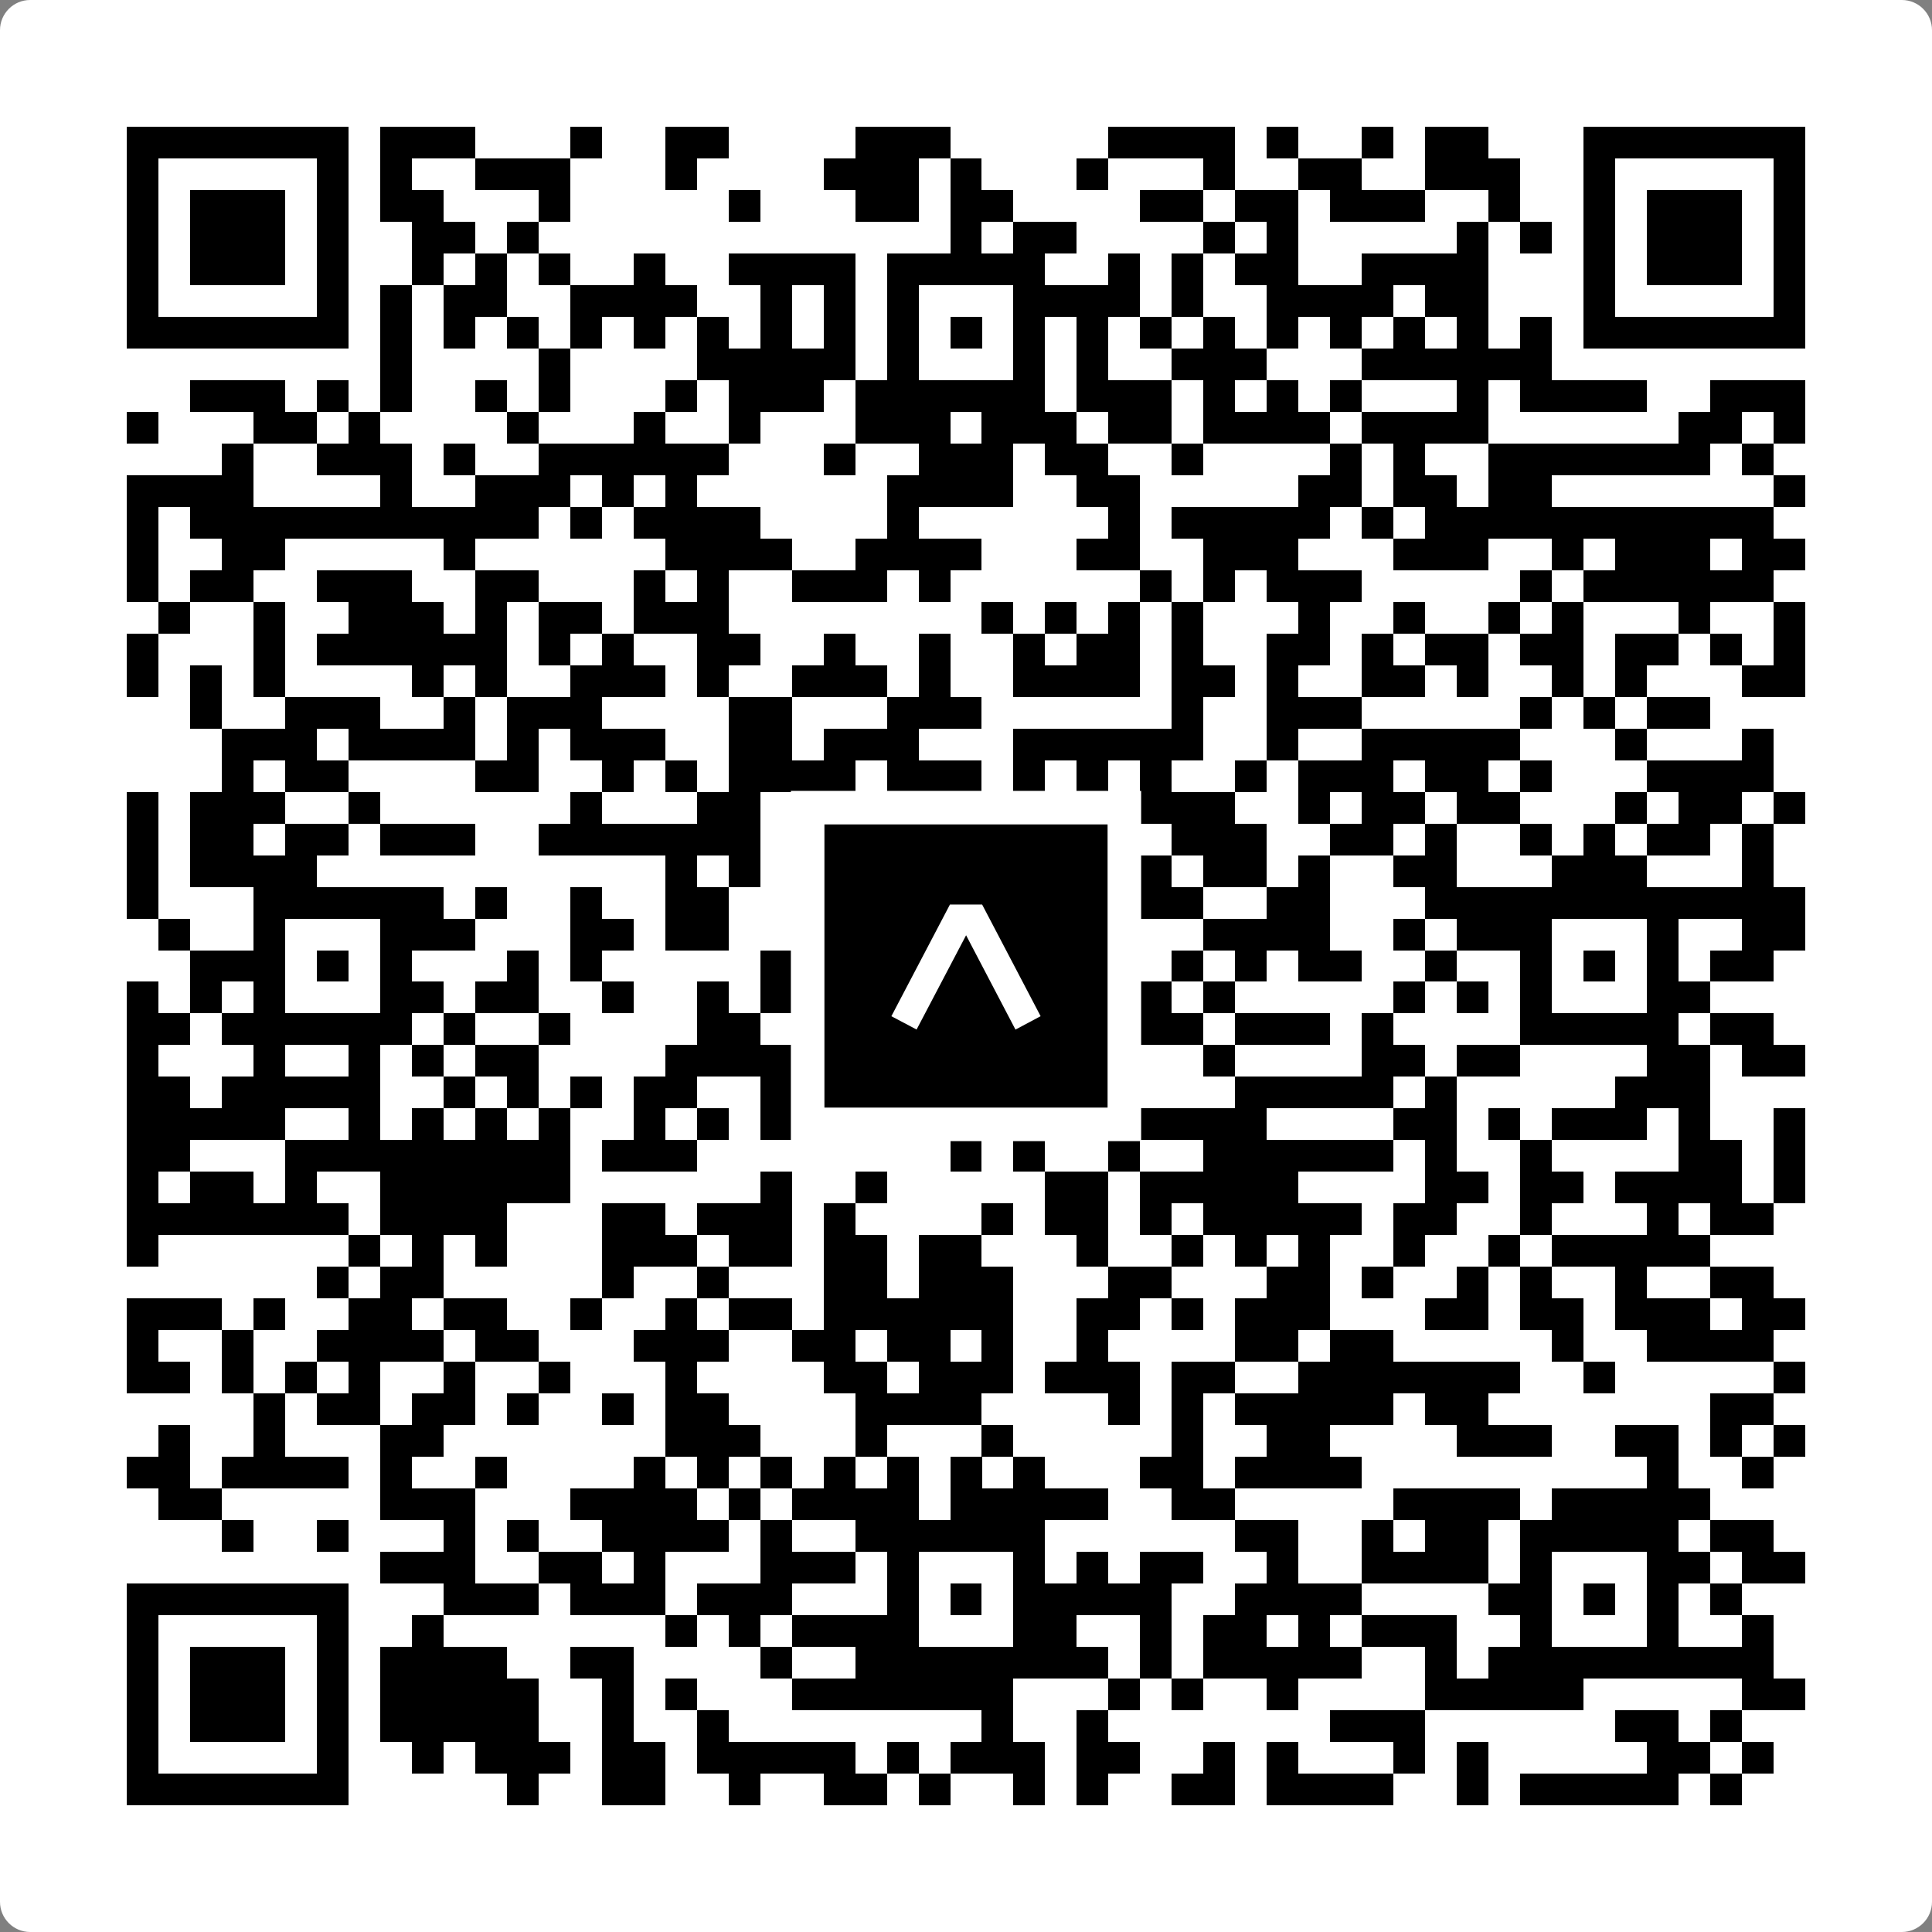 <svg width="512" height="512" viewBox="0 0 512 512" fill="none" xmlns="http://www.w3.org/2000/svg">
    <rect x="0" y="0" width="512" height="512" fill="#808080" stroke="none"/>
    <path d="M0 8C0 3.582 3.582 0 8 0H504C508.418 0 512 3.582 512 8V504C512 508.418 508.418 512 504 512H8C3.582 512 0 508.418 0 504V8Z" fill="white"/>
    <svg xmlns="http://www.w3.org/2000/svg" viewBox="0 0 61 61" shape-rendering="crispEdges" height="512" width="512" x="0" y="0"><path stroke="#000000" d="M4 4.5h7m1 0h3m3 0h1m2 0h2m4 0h3m5 0h4m1 0h1m2 0h1m1 0h2m3 0h7M4 5.5h1m5 0h1m1 0h1m2 0h3m3 0h1m4 0h3m1 0h1m3 0h1m3 0h1m2 0h2m2 0h3m2 0h1m5 0h1M4 6.5h1m1 0h3m1 0h1m1 0h2m3 0h1m5 0h1m3 0h2m1 0h2m4 0h2m1 0h2m1 0h3m2 0h1m2 0h1m1 0h3m1 0h1M4 7.5h1m1 0h3m1 0h1m2 0h2m1 0h1m13 0h1m1 0h2m4 0h1m1 0h1m5 0h1m1 0h1m1 0h1m1 0h3m1 0h1M4 8.5h1m1 0h3m1 0h1m2 0h1m1 0h1m1 0h1m2 0h1m2 0h4m1 0h5m2 0h1m1 0h1m1 0h2m2 0h4m3 0h1m1 0h3m1 0h1M4 9.5h1m5 0h1m1 0h1m1 0h2m2 0h4m2 0h1m1 0h1m1 0h1m3 0h4m1 0h1m2 0h4m1 0h2m3 0h1m5 0h1M4 10.5h7m1 0h1m1 0h1m1 0h1m1 0h1m1 0h1m1 0h1m1 0h1m1 0h1m1 0h1m1 0h1m1 0h1m1 0h1m1 0h1m1 0h1m1 0h1m1 0h1m1 0h1m1 0h1m1 0h1m1 0h7M12 11.5h1m4 0h1m4 0h5m1 0h1m3 0h1m1 0h1m2 0h3m3 0h6M6 12.5h3m1 0h1m1 0h1m2 0h1m1 0h1m3 0h1m1 0h3m1 0h6m1 0h3m1 0h1m1 0h1m1 0h1m3 0h1m1 0h4m2 0h3M4 13.5h1m3 0h2m1 0h1m4 0h1m3 0h1m2 0h1m3 0h3m1 0h3m1 0h2m1 0h4m1 0h4m6 0h2m1 0h1M7 14.5h1m2 0h3m1 0h1m2 0h6m3 0h1m2 0h3m1 0h2m2 0h1m4 0h1m1 0h1m2 0h7m1 0h1M4 15.5h4m4 0h1m2 0h3m1 0h1m1 0h1m6 0h4m2 0h2m5 0h2m1 0h2m1 0h2m7 0h1M4 16.5h1m1 0h11m1 0h1m1 0h4m4 0h1m6 0h1m1 0h5m1 0h1m1 0h11M4 17.5h1m2 0h2m5 0h1m6 0h4m2 0h4m3 0h2m2 0h3m3 0h3m2 0h1m1 0h3m1 0h2M4 18.5h1m1 0h2m2 0h3m2 0h2m3 0h1m1 0h1m2 0h3m1 0h1m6 0h1m1 0h1m1 0h3m5 0h1m1 0h6M5 19.5h1m2 0h1m2 0h3m1 0h1m1 0h2m1 0h3m8 0h1m1 0h1m1 0h1m1 0h1m3 0h1m2 0h1m2 0h1m1 0h1m3 0h1m2 0h1M4 20.5h1m3 0h1m1 0h6m1 0h1m1 0h1m2 0h2m2 0h1m2 0h1m2 0h1m1 0h2m1 0h1m2 0h2m1 0h1m1 0h2m1 0h2m1 0h2m1 0h1m1 0h1M4 21.5h1m1 0h1m1 0h1m4 0h1m1 0h1m2 0h3m1 0h1m2 0h3m1 0h1m2 0h4m1 0h2m1 0h1m2 0h2m1 0h1m2 0h1m1 0h1m3 0h2M6 22.5h1m2 0h3m2 0h1m1 0h3m4 0h2m3 0h3m6 0h1m2 0h3m5 0h1m1 0h1m1 0h2M7 23.5h3m1 0h4m1 0h1m1 0h3m2 0h2m1 0h3m3 0h6m2 0h1m2 0h5m3 0h1m3 0h1M7 24.5h1m1 0h2m4 0h2m2 0h1m1 0h1m1 0h4m1 0h3m1 0h1m1 0h1m1 0h1m2 0h1m1 0h3m1 0h2m1 0h1m3 0h4M4 25.5h1m1 0h3m2 0h1m6 0h1m3 0h2m1 0h1m5 0h1m2 0h5m2 0h1m1 0h2m1 0h2m3 0h1m1 0h2m1 0h1M4 26.5h1m1 0h2m1 0h2m1 0h3m2 0h7m4 0h1m2 0h1m1 0h2m2 0h3m2 0h2m1 0h1m2 0h1m1 0h1m1 0h2m1 0h1M4 27.5h1m1 0h4m11 0h1m1 0h1m3 0h1m1 0h3m1 0h2m1 0h1m1 0h2m1 0h1m2 0h2m3 0h3m3 0h1M4 28.5h1m3 0h6m1 0h1m2 0h1m2 0h2m4 0h7m1 0h3m2 0h2m3 0h12M5 29.5h1m2 0h1m3 0h3m3 0h2m1 0h2m2 0h1m2 0h1m3 0h2m4 0h4m2 0h1m1 0h3m3 0h1m2 0h2M6 30.5h3m1 0h1m1 0h1m3 0h1m1 0h1m5 0h1m2 0h2m1 0h1m1 0h2m1 0h1m1 0h1m1 0h1m1 0h2m2 0h1m2 0h1m1 0h1m1 0h1m1 0h2M4 31.5h1m1 0h1m1 0h1m3 0h2m1 0h2m2 0h1m2 0h1m1 0h1m1 0h1m1 0h1m3 0h1m3 0h1m1 0h1m5 0h1m1 0h1m1 0h1m3 0h2M4 32.5h2m1 0h6m1 0h1m2 0h1m4 0h2m3 0h7m1 0h3m1 0h3m1 0h1m4 0h5m1 0h2M4 33.5h1m3 0h1m2 0h1m1 0h1m1 0h2m4 0h11m1 0h1m1 0h1m2 0h1m4 0h2m1 0h2m4 0h2m1 0h2M4 34.5h2m1 0h5m2 0h1m1 0h1m1 0h1m1 0h2m2 0h1m4 0h1m2 0h4m3 0h5m1 0h1m5 0h3M4 35.5h5m2 0h1m1 0h1m1 0h1m1 0h1m2 0h1m1 0h1m1 0h2m1 0h1m3 0h3m2 0h4m4 0h2m1 0h1m1 0h3m1 0h1m2 0h1M4 36.5h2m3 0h9m1 0h3m8 0h1m1 0h1m2 0h1m2 0h6m1 0h1m2 0h1m4 0h2m1 0h1M4 37.5h1m1 0h2m1 0h1m2 0h6m6 0h1m2 0h1m5 0h2m1 0h5m4 0h2m1 0h2m1 0h4m1 0h1M4 38.5h7m1 0h4m3 0h2m1 0h3m1 0h1m4 0h1m1 0h2m1 0h1m1 0h5m1 0h2m2 0h1m3 0h1m1 0h2M4 39.5h1m6 0h1m1 0h1m1 0h1m3 0h3m1 0h2m1 0h2m1 0h2m3 0h1m2 0h1m1 0h1m1 0h1m2 0h1m2 0h1m1 0h5M10 40.5h1m1 0h2m5 0h1m2 0h1m3 0h2m1 0h3m3 0h2m3 0h2m1 0h1m2 0h1m1 0h1m2 0h1m2 0h2M4 41.5h3m1 0h1m2 0h2m1 0h2m2 0h1m2 0h1m1 0h2m1 0h6m2 0h2m1 0h1m1 0h3m3 0h2m1 0h2m1 0h3m1 0h2M4 42.5h1m2 0h1m2 0h4m1 0h2m3 0h3m2 0h2m1 0h2m1 0h1m2 0h1m4 0h2m1 0h2m5 0h1m2 0h4M4 43.5h2m1 0h1m1 0h1m1 0h1m2 0h1m2 0h1m3 0h1m4 0h2m1 0h3m1 0h3m1 0h2m2 0h7m2 0h1m5 0h1M8 44.5h1m1 0h2m1 0h2m1 0h1m2 0h1m1 0h2m4 0h4m4 0h1m1 0h1m1 0h5m1 0h2m7 0h2M5 45.5h1m2 0h1m3 0h2m7 0h3m3 0h1m3 0h1m5 0h1m2 0h2m4 0h3m2 0h2m1 0h1m1 0h1M4 46.5h2m1 0h4m1 0h1m2 0h1m4 0h1m1 0h1m1 0h1m1 0h1m1 0h1m1 0h1m1 0h1m3 0h2m1 0h4m9 0h1m2 0h1M5 47.5h2m5 0h3m3 0h4m1 0h1m1 0h4m1 0h5m2 0h2m5 0h4m1 0h5M7 48.5h1m2 0h1m3 0h1m1 0h1m2 0h4m1 0h1m2 0h6m6 0h2m2 0h1m1 0h2m1 0h5m1 0h2M12 49.5h3m2 0h2m1 0h1m3 0h3m1 0h1m3 0h1m1 0h1m1 0h2m2 0h1m2 0h4m1 0h1m3 0h2m1 0h2M4 50.5h7m3 0h3m1 0h3m1 0h3m3 0h1m1 0h1m1 0h5m2 0h4m4 0h2m1 0h1m1 0h1m1 0h1M4 51.5h1m5 0h1m2 0h1m7 0h1m1 0h1m1 0h4m3 0h2m2 0h1m1 0h2m1 0h1m1 0h3m2 0h1m3 0h1m2 0h1M4 52.5h1m1 0h3m1 0h1m1 0h4m2 0h2m4 0h1m2 0h8m1 0h1m1 0h5m2 0h1m1 0h9M4 53.5h1m1 0h3m1 0h1m1 0h5m2 0h1m1 0h1m3 0h7m3 0h1m1 0h1m2 0h1m4 0h5m5 0h2M4 54.5h1m1 0h3m1 0h1m1 0h5m2 0h1m2 0h1m8 0h1m2 0h1m7 0h3m6 0h2m1 0h1M4 55.5h1m5 0h1m2 0h1m1 0h3m1 0h2m1 0h5m1 0h1m1 0h3m1 0h2m2 0h1m1 0h1m3 0h1m1 0h1m5 0h2m1 0h1M4 56.5h7m5 0h1m2 0h2m2 0h1m2 0h2m1 0h1m2 0h1m1 0h1m2 0h2m1 0h4m2 0h1m1 0h5m1 0h1"/></svg>

    <rect x="214.033" y="214.033" width="83.934" height="83.934" fill="black" stroke="white" stroke-width="8.893"/>
    <svg x="214.033" y="214.033" width="83.934" height="83.934" viewBox="0 0 116 116" fill="none" xmlns="http://www.w3.org/2000/svg">
      <path d="M63.911 35.496L52.114 35.496L30.667 76.393L39.902 81.271L58.033 46.739L76.117 81.283L85.333 76.385L63.911 35.496Z" fill="white"/>
    </svg>
  </svg>
